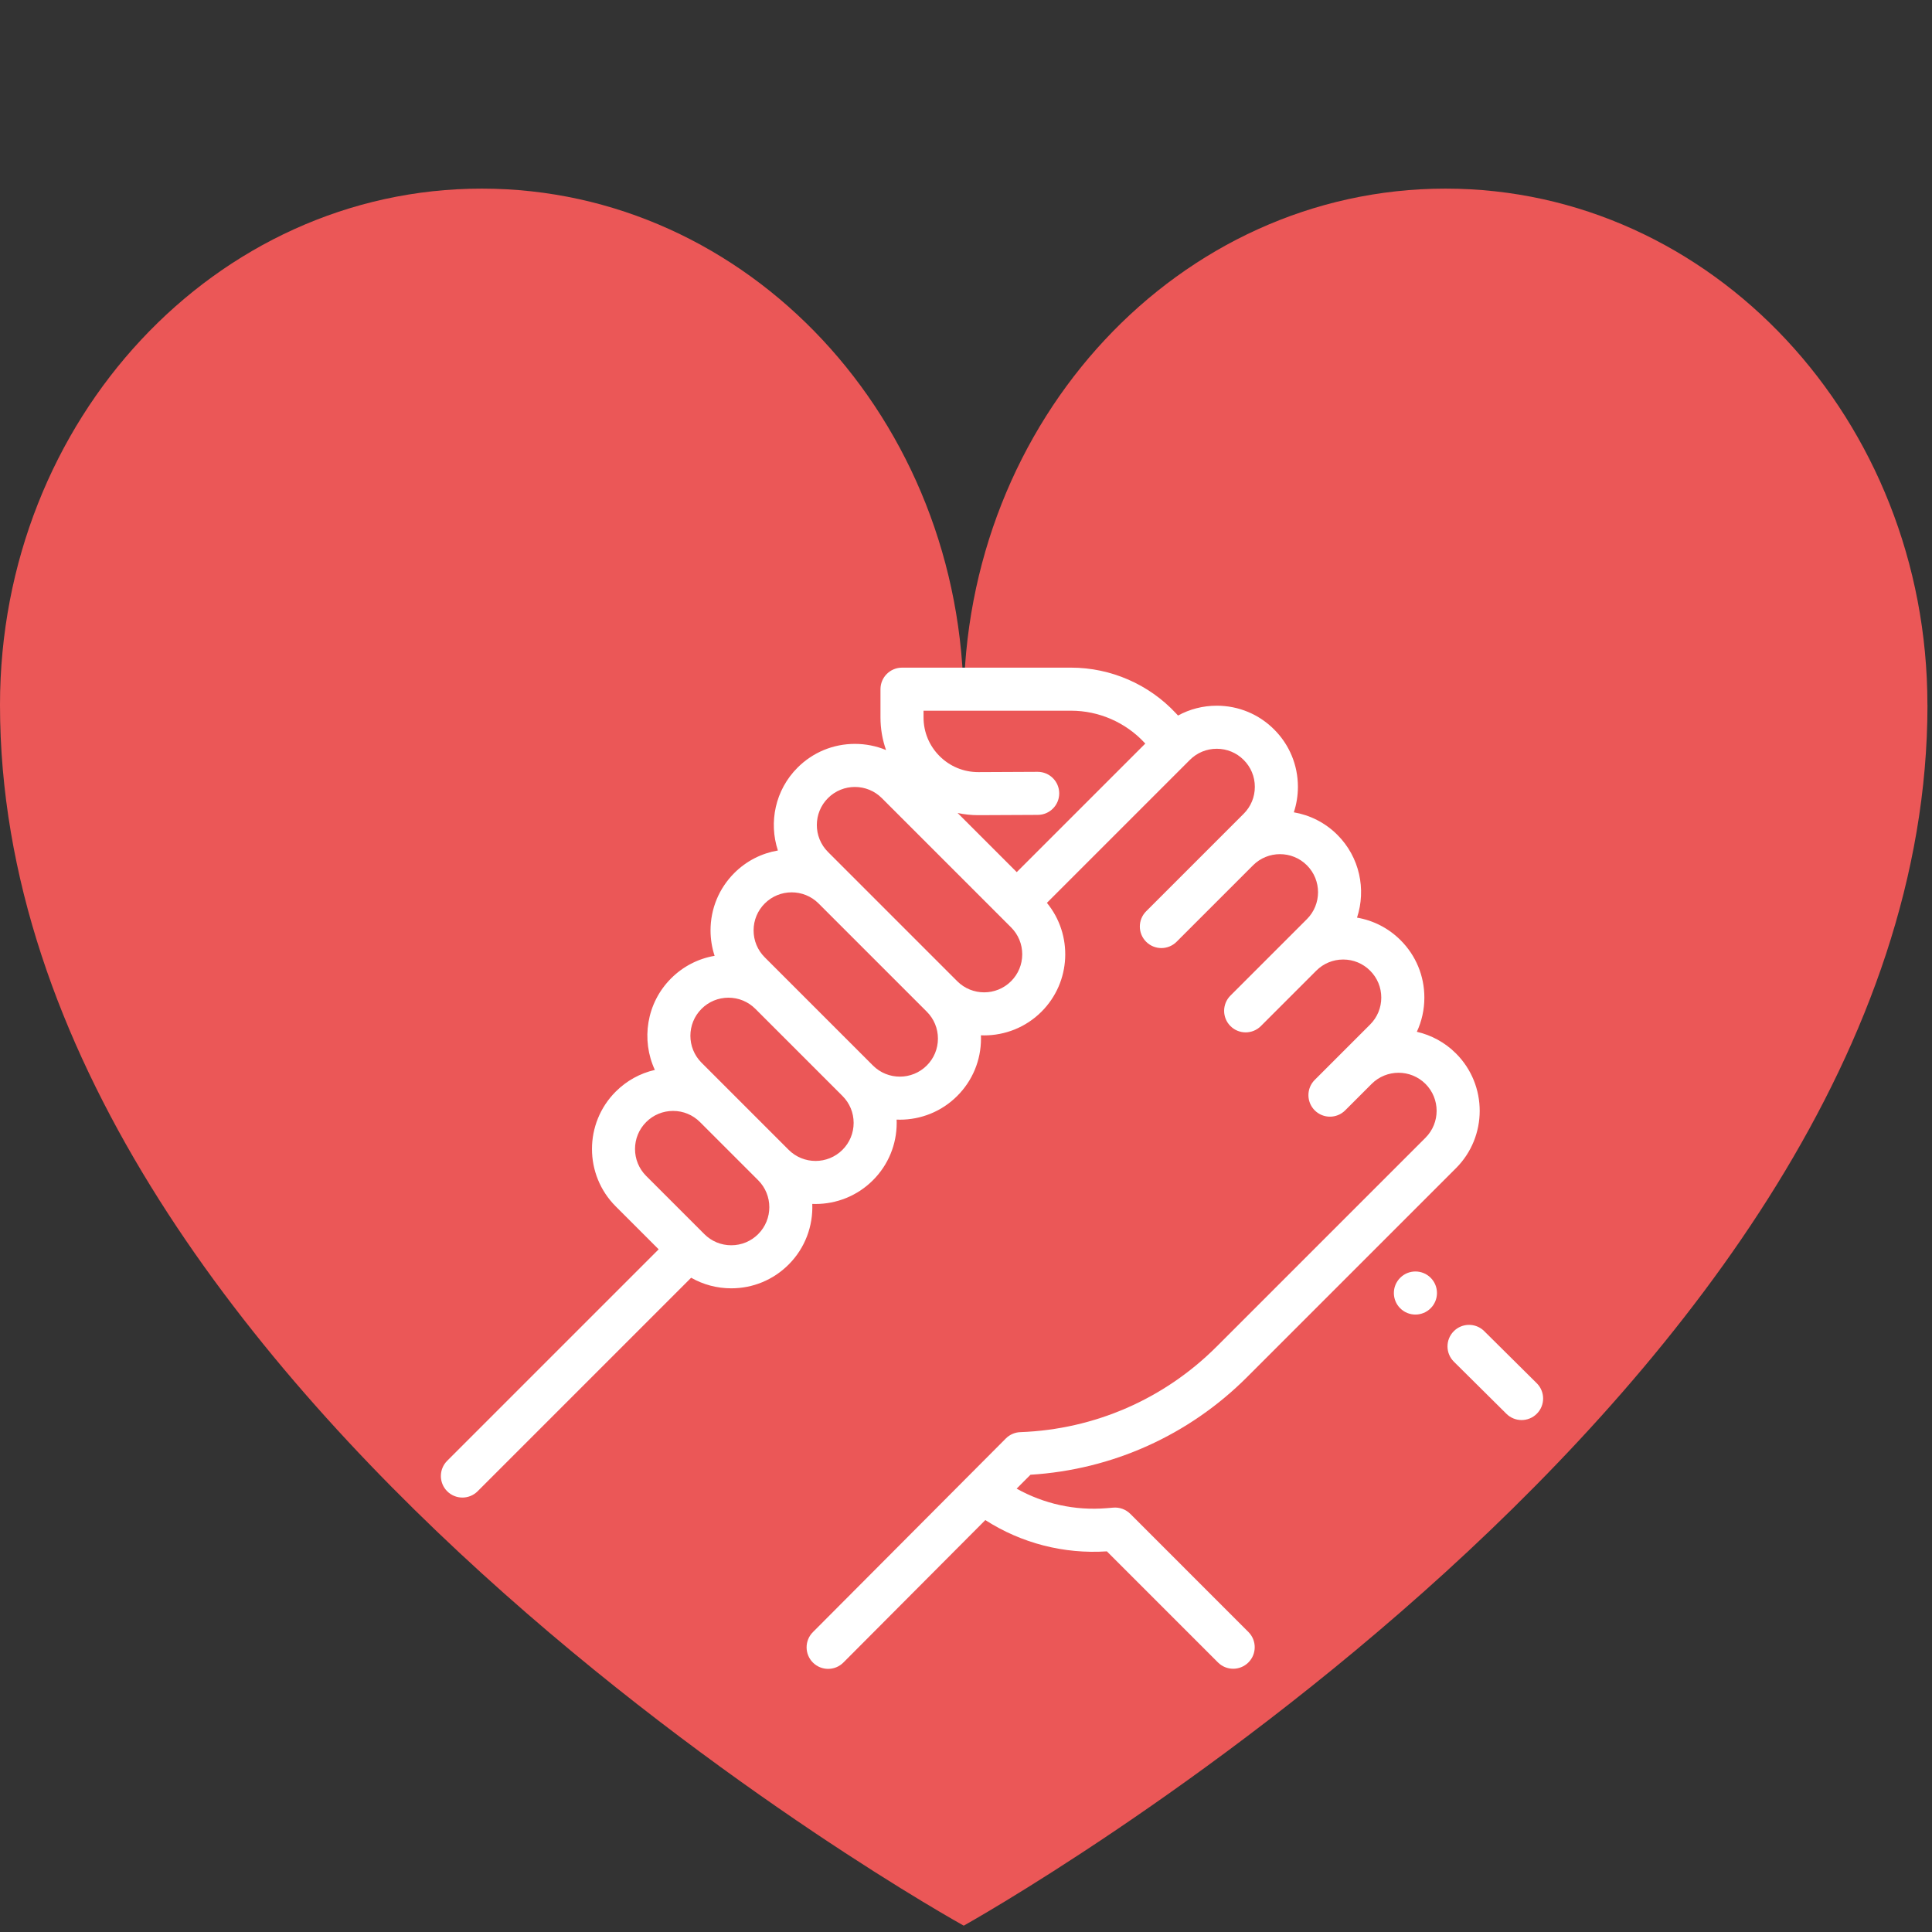 <?xml version="1.0" encoding="UTF-8" standalone="no"?>
<svg
   xmlns:dc="http://purl.org/dc/elements/1.1/"
   xmlns:cc="http://creativecommons.org/ns#"
   xmlns:rdf="http://www.w3.org/1999/02/22-rdf-syntax-ns#"
   xmlns:svg="http://www.w3.org/2000/svg"
   xmlns="http://www.w3.org/2000/svg"
   xmlns:sodipodi="http://sodipodi.sourceforge.net/DTD/sodipodi-0.dtd"
   xmlns:inkscape="http://www.inkscape.org/namespaces/inkscape"
   width="35"
   height="35"
   viewBox="0 0 35 35"
   version="1.1"
   id="svg991"
   sodipodi:docname="heart-red-companion.svg"
   style="fill:none"
   inkscape:version="0.92.4 (ce16d395f7, 2020-02-20, custom)">
  <rect x="0" y="0" width="35" height="35" fill="#333333" stroke="none"/>
  <defs
     id="defs995" />
  <sodipodi:namedview
     pagecolor="#ffffff"
     bordercolor="#666666"
     borderopacity="1"
     objecttolerance="10"
     gridtolerance="10"
     guidetolerance="10"
     inkscape:pageopacity="0"
     inkscape:pageshadow="2"
     inkscape:window-width="2560"
     inkscape:window-height="1358"
     id="namedview993"
     showgrid="false"
     inkscape:zoom="15.170655"
     inkscape:cx="15.164729"
     inkscape:cy="-7.1688659"
     inkscape:window-x="0"
     inkscape:window-y="0"
     inkscape:window-maximized="1"
     inkscape:current-layer="svg991" />
  <path
     d="m 34.917,12.77 c 0,-5.166 -3.908,-9.353 -8.73,-9.353 -4.82,0 -8.729,4.188 -8.729,9.353 0,-5.166 -3.909,-9.353 -8.73,-9.353 C 3.908,3.416 0,7.604 0,12.77 0,25.24 17.459,34.885 17.459,34.885 c 0,0 17.459,-9.71 17.459,-22.116 z"
     id="path989"
     inkscape:connector-curvature="0"
     style="fill:#eb5757;stroke-width:1.497" />
  <g
     id="g1730"
     transform="matrix(0.069,0,0,0.069,-207.29,237.841)">
    <g
       id="g1655">
	<g
   id="g1653">
		<path
   id="path1651"
   d="M 498.682,435.326 297.917,234.56 63.357,0 H 45.026 l -3.743,9.511 c -9.879,25.104 -14.1,50.78 -12.205,74.249 2.16,26.752 12.323,49.913 29.392,66.982 l 183.11,183.11 24.152,-24.152 169.285,189.293 c 16.84,16.84 45.825,17.84 63.665,0 17.554,-17.554 17.554,-46.114 0,-63.667 z"
   inkscape:connector-curvature="0" />

	</g>

</g>
    <g
       id="g1661">
	<g
   id="g1659">
		<path
   id="path1657"
   d="M 156.728,291.442 13.317,434.853 c -17.552,17.552 -17.552,46.113 0,63.665 16.674,16.674 45.519,18.146 63.665,0 L 220.394,355.106 Z"
   inkscape:connector-curvature="0" />

	</g>

</g>
    <g
       id="g1667">
	<g
   id="g1665">
		<path
   id="path1663"
   d="m 490.253,85.249 -81.351,81.35 -21.223,-21.222 81.351,-81.351 -21.222,-21.222 -81.35,81.35 -21.222,-21.222 81.351,-81.35 -21.221,-21.221 -106.11,106.11 c -12.981,12.981 -20.732,30.217 -21.828,48.535 -0.277,4.641 -1.329,9.206 -3.074,13.548 l 68.929,68.929 c 4.342,-1.747 8.908,-2.798 13.548,-3.075 18.318,-1.093 35.554,-8.846 48.535,-21.827 l 106.11,-106.109 z"
   inkscape:connector-curvature="0" />

	</g>

</g>
    <g
       id="g1669">
</g>
    <g
       id="g1671">
</g>
    <g
       id="g1673">
</g>
    <g
       id="g1675">
</g>
    <g
       id="g1677">
</g>
    <g
       id="g1679">
</g>
    <g
       id="g1681">
</g>
    <g
       id="g1683">
</g>
    <g
       id="g1685">
</g>
    <g
       id="g1687">
</g>
    <g
       id="g1689">
</g>
    <g
       id="g1691">
</g>
    <g
       id="g1693">
</g>
    <g
       id="g1695">
</g>
    <g
       id="g1697">
</g>
  </g>
  <g
     id="g1901"
     transform="matrix(0.033,0,0,0.033,24.469,39.568)"
     style="fill:#ffffff">
    <g
       id="g1826"
       style="fill:#ffffff">
	<g
   id="g1824"
   style="fill:#ffffff">
		<path
   id="path1822"
   d="M 498.682,435.326 297.917,234.56 63.357,0 H 45.026 l -3.743,9.511 c -9.879,25.104 -14.1,50.78 -12.205,74.249 2.16,26.752 12.323,49.913 29.392,66.982 l 183.11,183.11 24.152,-24.152 169.285,189.293 c 16.84,16.84 45.825,17.84 63.665,0 17.554,-17.554 17.554,-46.114 0,-63.667 z"
   inkscape:connector-curvature="0"
   style="fill:#ffffff" />

	</g>

</g>
    <g
       id="g1832"
       style="fill:#ffffff">
	<g
   id="g1830"
   style="fill:#ffffff">
		<path
   id="path1828"
   d="M 156.728,291.442 13.317,434.853 c -17.552,17.552 -17.552,46.113 0,63.665 16.674,16.674 45.519,18.146 63.665,0 L 220.394,355.106 Z"
   inkscape:connector-curvature="0"
   style="fill:#ffffff" />

	</g>

</g>
    <g
       id="g1838"
       style="fill:#ffffff">
	<g
   id="g1836"
   style="fill:#ffffff">
		<path
   id="path1834"
   d="m 490.253,85.249 -81.351,81.35 -21.223,-21.222 81.351,-81.351 -21.222,-21.222 -81.35,81.35 -21.222,-21.222 81.351,-81.35 -21.221,-21.221 -106.11,106.11 c -12.981,12.981 -20.732,30.217 -21.828,48.535 -0.277,4.641 -1.329,9.206 -3.074,13.548 l 68.929,68.929 c 4.342,-1.747 8.908,-2.798 13.548,-3.075 18.318,-1.093 35.554,-8.846 48.535,-21.827 l 106.11,-106.109 z"
   inkscape:connector-curvature="0"
   style="fill:#ffffff" />

	</g>

</g>
    <g
       id="g1840"
       style="fill:#ffffff">
</g>
    <g
       id="g1842"
       style="fill:#ffffff">
</g>
    <g
       id="g1844"
       style="fill:#ffffff">
</g>
    <g
       id="g1846"
       style="fill:#ffffff">
</g>
    <g
       id="g1848"
       style="fill:#ffffff">
</g>
    <g
       id="g1850"
       style="fill:#ffffff">
</g>
    <g
       id="g1852"
       style="fill:#ffffff">
</g>
    <g
       id="g1854"
       style="fill:#ffffff">
</g>
    <g
       id="g1856"
       style="fill:#ffffff">
</g>
    <g
       id="g1858"
       style="fill:#ffffff">
</g>
    <g
       id="g1860"
       style="fill:#ffffff">
</g>
    <g
       id="g1862"
       style="fill:#ffffff">
</g>
    <g
       id="g1864"
       style="fill:#ffffff">
</g>
    <g
       id="g1866"
       style="fill:#ffffff">
</g>
    <g
       id="g1868"
       style="fill:#ffffff">
</g>
  </g>
  <g
     id="g2076"
     transform="matrix(0.032,0,0,0.032,-5.96,43.786)"
     style="fill:#f9f9f9">
    <g
       id="g2010"
       style="fill:#f9f9f9">
	<g
   id="g2008"
   style="fill:#f9f9f9">
		<path
   id="path2006"
   d="M 503.402,228.885 273.684,19.567 C 263.601,10.378 248.396,10.379 238.317,19.566 L 8.598,228.886 c -8.077,7.36 -10.745,18.7 -6.799,28.889 3.947,10.189 13.557,16.772 24.484,16.772 h 36.69 v 209.721 c 0,8.315 6.742,15.057 15.057,15.057 h 125.914 c 8.315,0 15.057,-6.741 15.057,-15.057 V 356.932 h 74.002 v 127.337 c 0,8.315 6.742,15.057 15.057,15.057 h 125.908 c 8.315,0 15.057,-6.741 15.057,-15.057 V 274.547 h 36.697 c 10.926,0 20.537,-6.584 24.484,-16.772 3.941,-10.19 1.273,-21.529 -6.804,-28.89 z"
   inkscape:connector-curvature="0"
   style="fill:#f9f9f9" />

	</g>

</g>
    <g
       id="g2016"
       style="fill:#f9f9f9">
	<g
   id="g2014"
   style="fill:#f9f9f9">
		<path
   id="path2012"
   d="M 445.092,42.73 H 343.973 l 116.176,105.636 v -90.58 c 0,-8.315 -6.741,-15.056 -15.057,-15.056 z"
   inkscape:connector-curvature="0"
   style="fill:#f9f9f9" />

	</g>

</g>
    <g
       id="g2018"
       style="fill:#f9f9f9">
</g>
    <g
       id="g2020"
       style="fill:#f9f9f9">
</g>
    <g
       id="g2022"
       style="fill:#f9f9f9">
</g>
    <g
       id="g2024"
       style="fill:#f9f9f9">
</g>
    <g
       id="g2026"
       style="fill:#f9f9f9">
</g>
    <g
       id="g2028"
       style="fill:#f9f9f9">
</g>
    <g
       id="g2030"
       style="fill:#f9f9f9">
</g>
    <g
       id="g2032"
       style="fill:#f9f9f9">
</g>
    <g
       id="g2034"
       style="fill:#f9f9f9">
</g>
    <g
       id="g2036"
       style="fill:#f9f9f9">
</g>
    <g
       id="g2038"
       style="fill:#f9f9f9">
</g>
    <g
       id="g2040"
       style="fill:#f9f9f9">
</g>
    <g
       id="g2042"
       style="fill:#f9f9f9">
</g>
    <g
       id="g2044"
       style="fill:#f9f9f9">
</g>
    <g
       id="g2046"
       style="fill:#f9f9f9">
</g>
  </g>
  <g
     id="Page-1"
     transform="matrix(0.283,0,0,0.283,-2.709,51.713)"
     style="fill:#ffffff;fill-rule:evenodd;stroke:none;stroke-width:1">
    <g
       transform="translate(0,-1)"
       id="050---Human-Brain"
       style="fill:#ffffff;fill-rule:nonzero">
      <path
         id="Shape"
         d="M 55,24.067 C 55.059,21.201 54.706,18.342 53.953,15.576 52.942,12.138 50.845,9.121 47.975,6.976 42.33,2.553 37.054,0.72 30.886,1.033 27.632,1.258 24.399,1.721 21.213,2.416 16.702,3.323 13.425,4.909 11.194,7.265 9.426,9.148 8.061,11.371 7.182,13.8 6.81,14.87 6.506,15.963 6.274,17.072 l -0.08,0.346 c -0.211,0.779 -0.495,1.536 -0.849,2.261 -0.206,0.462 -0.413,0.924 -0.592,1.4 -0.232,0.528 -0.324,1.107 -0.269,1.681 0.203,0.893 0.721,1.684 1.459,2.227 0.491,0.45 0.813,0.765 0.816,1.053 -0.039,0.149 -0.098,0.292 -0.175,0.426 -1.198,2.525 -2.665,4.913 -4.378,7.121 -0.718,0.877 -1.47,1.9 -1.317,2.939 0.219,0.788 0.739,1.459 1.449,1.866 0.331,0.228 0.68,0.429 1.043,0.6 0.431,0.22 1.154,0.588 1.2,0.853 0.065,0.337 0.027,0.685 -0.109,1 -0.149,0.312 -0.3,0.582 -0.435,0.817 -0.367,0.649 -0.982,1.737 -0.057,2.515 0.216,0.19 0.586,0.481 0.924,0.74 -0.25,0.439 -0.362,0.943 -0.322,1.447 0.054,0.391 0.267,0.743 0.589,0.973 0.224,0.159 0.463,0.3 0.7,0.432 0.588,0.335 0.817,0.492 0.9,0.8 0.054,0.407 0.017,0.822 -0.108,1.213 -0.058,0.263 -0.114,0.525 -0.149,0.787 -0.101,0.91 0.013,1.83 0.335,2.687 0.517,1.901 2.432,3.063 4.357,2.644 2.855,-0.689 5.671,-1.531 8.436,-2.523 2.248,1.328 3.669,5.345 4.039,6.852 0.11,0.447 0.51,0.762 0.971,0.762 l 25.1,-0.069 c 0.317,-9.85e-4 0.614,-0.152 0.802,-0.407 0.188,-0.255 0.244,-0.584 0.151,-0.886 -0.248,-0.682 -0.591,-1.326 -1.019,-1.913 -0.236,-0.339 -0.45,-0.694 -0.64,-1.061 -0.451,-0.922 -0.829,-1.879 -1.13,-2.86 -0.571,-1.932 -0.965,-3.911 -1.178,-5.914 -0.354,-2.99 0.097,-6.021 1.308,-8.778 0.74,-1.527 1.651,-2.965 2.715,-4.286 0.6,-0.813 1.227,-1.653 1.789,-2.54 1.578,-2.449 2.428,-5.296 2.45,-8.21 z m -5.844,9.567 c -1.155,1.442 -2.142,3.012 -2.942,4.678 -1.353,3.084 -1.857,6.474 -1.46,9.818 0.224,2.122 0.641,4.218 1.246,6.264 0.331,1.078 0.746,2.128 1.24,3.142 0.227,0.447 0.485,0.879 0.771,1.291 L 48.083,58.936 25.408,59 c -0.666,-2.373 -1.873,-4.559 -3.525,-6.388 0.255,-0.089 0.5,-0.172 0.721,-0.252 0.758,-0.265 1.331,-0.466 1.617,-0.556 4.287,-1.346 6.431,-3.294 6.373,-5.791 -0.032,-0.544 -0.479,-0.97 -1.024,-0.977 -0.265,0.006 -0.517,0.118 -0.7,0.31 -0.183,0.192 -0.282,0.449 -0.276,0.714 0.024,1.03 -0.819,2.532 -4.974,3.836 -0.3,0.094 -0.891,0.3 -1.678,0.577 -0.713,0.25 -1.588,0.556 -2.545,0.883 C 16.58,52.375 13.71,53.241 10.8,53.95 9.863,54.131 8.951,53.538 8.736,52.608 8.52,52.047 8.438,51.443 8.495,50.844 8.522,50.637 8.569,50.43 8.615,50.222 8.82,49.528 8.852,48.794 8.709,48.085 8.422,47.167 7.749,46.42 6.865,46.039 L 6.651,45.916 C 6.758,45.698 6.886,45.49 7.034,45.297 7.2,45.085 7.274,44.814 7.238,44.546 7.201,44.279 7.059,44.038 6.842,43.877 6.602,43.699 6.03,43.271 5.62,42.942 5.671,42.849 5.728,42.742 5.781,42.653 5.935,42.382 6.11,42.069 6.281,41.712 6.601,41.013 6.695,40.231 6.55,39.476 6.317,38.249 5.15,37.651 4.289,37.215 3.999,37.077 3.72,36.916 3.457,36.732 3.25,36.588 3.053,36.429 2.869,36.256 c 0,-0.15 0.16,-0.516 0.929,-1.455 1.787,-2.304 3.319,-4.794 4.569,-7.428 0.241,-0.412 0.375,-0.878 0.392,-1.355 -0.102,-1.007 -0.637,-1.919 -1.465,-2.5 -0.4,-0.37 -0.786,-0.72 -0.829,-1.028 0.004,-0.242 0.058,-0.48 0.16,-0.7 0.164,-0.434 0.355,-0.86 0.546,-1.286 0.408,-0.841 0.733,-1.72 0.971,-2.624 l 0.081,-0.349 c 0.214,-1.027 0.493,-2.038 0.836,-3.029 0.784,-2.178 2.004,-4.173 3.587,-5.862 1.937,-2.04 4.869,-3.44 8.961,-4.263 3.09,-0.676 6.225,-1.126 9.381,-1.346 5.658,-0.3 10.515,1.414 15.751,5.522 2.544,1.876 4.402,4.535 5.287,7.57 0.702,2.578 1.03,5.244 0.974,7.915 -0.018,2.547 -0.759,5.037 -2.139,7.179 -0.524,0.822 -1.126,1.633 -1.708,2.417 z"
         inkscape:connector-curvature="0"
         style="fill:#ffffff" />
      <path
         id="path2168"
         d="m 21,18 h 1 c 0.552,0 1,-0.448 1,-1 0,-0.552 -0.448,-1 -1,-1 h -1 c -1.657,0 -3,1.343 -3,3 v 1 c 0,1.657 1.343,3 3,3 h 1 c 0.552,0 1,-0.448 1,-1 0,-0.552 -0.448,-1 -1,-1 h -1 c -0.552,0 -1,-0.448 -1,-1 v -1 c 0,-0.552 0.448,-1 1,-1 z"
         inkscape:connector-curvature="0"
         style="fill:#ffffff" />
      <path
         id="path2170"
         d="m 28,15 c -0.552,0 -1,0.448 -1,1 v 2 c 0,0.552 -0.448,1 -1,1 h -1 c -0.552,0 -1,0.448 -1,1 0,0.552 0.448,1 1,1 h 1 c 1.657,0 3,-1.343 3,-3 v -2 c 0,-0.552 -0.448,-1 -1,-1 z"
         inkscape:connector-curvature="0"
         style="fill:#ffffff" />
      <path
         id="path2172"
         d="m 32,15 v -1 c 0,-1.657 -1.343,-3 -3,-3 h -2 c -1.657,0 -3,1.343 -3,3 v 1 c 0,0.552 0.448,1 1,1 0.552,0 1,-0.448 1,-1 v -1 c 0,-0.552 0.448,-1 1,-1 h 2 c 0.552,0 1,0.448 1,1 v 1 c 0,0.552 0.448,1 1,1 0.552,0 1,-0.448 1,-1 z"
         inkscape:connector-curvature="0"
         style="fill:#ffffff" />
      <path
         id="path2174"
         d="m 35,22 h -1 c -0.552,0 -1,-0.448 -1,-1 v -1 c 0,-0.552 -0.448,-1 -1,-1 -0.552,0 -1,0.448 -1,1 v 1 c 0,1.657 1.343,3 3,3 h 1 c 0.552,0 1,-0.448 1,-1 0,-0.552 -0.448,-1 -1,-1 z"
         inkscape:connector-curvature="0"
         style="fill:#ffffff" />
      <path
         id="path2176"
         d="m 40,19 c 0,-0.552 -0.448,-1 -1,-1 h -1 c -0.552,0 -1,-0.448 -1,-1 0,-0.552 0.448,-1 1,-1 h 1 c 0.552,0 1,-0.448 1,-1 0,-0.552 -0.448,-1 -1,-1 h -1 c -1.657,0 -3,1.343 -3,3 0,1.657 1.343,3 3,3 h 1 c 0.552,0 1,-0.448 1,-1 z"
         inkscape:connector-curvature="0"
         style="fill:#ffffff" />
      <path
         id="path2178"
         d="m 43,19 c -0.552,0 -1,0.448 -1,1 v 2 c 0,0.552 -0.448,1 -1,1 h -1 c -0.552,0 -1,0.448 -1,1 0,0.552 0.448,1 1,1 h 1 c 1.657,0 3,-1.343 3,-3 v -2 c 0,-0.552 -0.448,-1 -1,-1 z"
         inkscape:connector-curvature="0"
         style="fill:#ffffff" />
      <path
         id="path2180"
         d="m 50.96,22 c 0,-0.016 -0.008,-0.029 -0.009,-0.045 C 50.861,20.168 50.577,18.396 50.103,16.671 49.33,14.047 47.716,11.749 45.51,10.131 40.987,6.583 36.886,5 32.209,5 31.841,5 31.469,5.01 31.088,5.028 30.747,5.046 30.406,5.085 30.065,5.113 30.042,5.113 30.023,5.1 30,5.1 29.948,5.106 29.896,5.116 29.845,5.131 27.209,5.385 24.59,5.788 22,6.338 20.864,6.562 19.746,6.87 18.656,7.259 18.633,7.268 18.61,7.273 18.588,7.283 16.902,7.838 15.366,8.773 14.1,10.016 c -1.226,1.317 -2.203,2.845 -2.882,4.511 -0.031,0.056 -0.056,0.116 -0.075,0.177 -0.067,0.164 -0.144,0.319 -0.206,0.486 -0.307,0.833 -0.79,2.907 -0.851,3.168 -0.225,1.119 -0.783,4.954 1.486,7.36 1.44,1.526 3.642,2.09 6.534,1.68 l 1.346,-0.192 c 6.416,-0.923 9.636,-1.386 12.407,1.324 0.533,0.521 1.079,1.053 1.647,1.57 -0.629,1.978 -1.445,6.2 1.9,8.7 C 39,41.5 39,42.231 39,44 c -0.002,0.348 0.177,0.671 0.472,0.855 C 39.767,45.038 40.136,45.055 40.447,44.9 40.709,44.764 43,43.488 43,39 c 0,-2.455 1.83,-4.577 3.637,-6.333 l 0.03,-0.027 c 0.98,-0.673 1.827,-1.52 2.5,-2.5 0.725,-1.144 1.244,-2.406 1.533,-3.729 0.059,-0.129 0.09,-0.269 0.09,-0.411 0.126,-0.656 0.196,-1.321 0.21,-1.989 0.01,-0.671 -0.005,-1.336 -0.041,-1.993 8e-4,-0.006 0.001,-0.012 10e-4,-0.018 z M 41,39 c 0.017,0.832 -0.102,1.661 -0.352,2.454 -0.467,-1.169 -1.549,-2.38 -4.048,-4.255 -1.987,-1.488 -1.847,-3.962 -1.418,-5.7 1.874,1.504 4.198,2.335 6.6,2.361 0.39,-0.003 0.779,-0.026 1.166,-0.068 C 41.746,35.268 41.062,37.098 41,39 Z m 6.48,-9.926 c -0.7,1.049 -1.69,1.872 -2.849,2.368 C 42.796,32.033 40.817,32.003 39,31.358 V 30 c 0,-0.552 0.448,-1 1,-1 h 3 c 0.552,0 1,-0.448 1,-1 0,-0.552 -0.448,-1 -1,-1 h -3 c -1.657,0 -3,1.343 -3,3 v 0.311 C 35.657,29.357 34.403,28.282 33.255,27.101 32.094,25.924 30.616,25.111 29,24.76 V 24 c 0,-0.552 -0.448,-1 -1,-1 -0.552,0 -1,0.448 -1,1 v 0.516 c -2.628,0.005 -5.249,0.243 -7.835,0.711 l -1.342,0.191 C 17.22,25.507 16.609,25.538 16,25.512 V 25 c 0,-0.552 -0.448,-1 -1,-1 -0.552,0 -1,0.448 -1,1 v 0.048 C 13.635,24.875 13.304,24.638 13.023,24.348 12.45,23.685 12.083,22.869 11.968,22 H 13 c 1.657,0 3,-1.343 3,-3 0,-0.552 -0.448,-1 -1,-1 -0.552,0 -1,0.448 -1,1 0,0.552 -0.448,1 -1,1 h -1.121 c 0.027,-0.409 0.08,-0.816 0.159,-1.219 0.131,-0.568 0.5,-2.1 0.733,-2.781 H 16 c 0.552,0 1,-0.448 1,-1 0,-0.552 -0.448,-1 -1,-1 h -2.318 c 0.507,-0.947 1.135,-1.824 1.867,-2.609 C 16.257,10.682 17.087,10.107 18,9.693 V 11 c 0,1.657 1.343,3 3,3 0.552,0 1,-0.448 1,-1 0,-0.552 -0.448,-1 -1,-1 -0.552,0 -1,-0.448 -1,-1 V 8.91 C 20.789,8.664 21.59,8.46 22.4,8.3 23.252,8.128 24.124,7.963 25,7.806 V 8 c 0,0.552 0.448,1 1,1 0.552,0 1,-0.448 1,-1 V 7.473 c 0.666,-0.1 1.333,-0.192 2,-0.265 V 8 c 0,0.552 0.448,1 1,1 0.552,0 1,-0.448 1,-1 V 7.042 c 0.063,0 0.127,-0.012 0.189,-0.016 C 31.807,7 32.408,7 33,7.025 V 11 c 0,0.552 0.448,1 1,1 h 2 c 0.552,0 1,-0.448 1,-1 0,-0.552 -0.448,-1 -1,-1 H 35 V 7.243 c 1.75,0.297 3.442,0.868 5.013,1.692 C 40.013,8.958 40,8.977 40,9 v 3 c 0,0.552 0.448,1 1,1 0.552,0 1,-0.448 1,-1 v -1.91 c 0.656,0.425 1.32,0.889 2,1.412 V 14 c 0,0.552 -0.448,1 -1,1 -0.552,0 -1,0.448 -1,1 0,0.552 0.448,1 1,1 1.657,0 3,-1.343 3,-3 v -0.685 c 1.016,1.115 1.762,2.45 2.179,3.9 0.339,1.239 0.568,2.506 0.684,3.785 H 47 c -0.552,0 -1,0.448 -1,1 0,0.552 0.448,1 1,1 h 1.979 c 0.007,0.327 0.023,0.652 0.018,0.982 C 48.992,24.33 48.954,24.665 48.916,25 H 47 c -0.552,0 -1,0.448 -1,1 0,0.552 0.448,1 1,1 h 1.464 c -0.245,0.728 -0.576,1.424 -0.984,2.074 z"
         inkscape:connector-curvature="0"
         style="fill:#ffffff" />
    </g>
  </g>
  <g
     id="g2412"
     transform="matrix(0.036,0,0,0.036,10.47,62.362)"
     style="fill:#ffffff">
    <path
       id="path2408"
       d="M 498.862,45.865 C 486.467,29.432 467.553,20.008 446.969,20.008 h -8.714 v -5 c 0,-8.284 -6.716,-15 -15,-15 -8.284,0 -15,6.716 -15,15 v 40 c 0,8.284 6.716,15 15,15 8.284,0 15,-6.716 15,-15 v -5 h 8.714 c 11.083,0 21.268,5.075 27.942,13.923 6.674,8.848 8.756,20.035 5.711,30.692 L 440.81,233.965 c -11.11,38.885 -47.114,66.042 -87.555,66.042 -40.441,0 -76.445,-27.158 -87.555,-66.042 L 225.889,94.622 c -3.045,-10.657 -0.963,-21.844 5.711,-30.692 6.674,-8.849 16.859,-13.923 27.942,-13.923 h 8.713 v 5 c 0,8.284 6.716,15 15,15 8.284,0 15,-6.716 15,-15 v -40 c 0,-8.284 -6.716,-15 -15,-15 -8.284,0 -15,6.716 -15,15 v 5 h -8.713 c -20.583,0 -39.498,9.425 -51.893,25.857 -12.396,16.433 -16.261,37.208 -10.606,56.999 l 39.812,139.342 c 7.286,25.5 22.328,47.419 43.5,63.39 4.538,3.423 9.271,6.478 14.153,9.2 l 43.748,103.258 v 10.826 c 0,29.295 -23.833,53.128 -53.128,53.128 C 255.833,482.007 232,458.174 232,428.879 V 326.007 c 0,-47.42 -38.58,-86 -86,-86 -47.42,0 -86,38.58 -86,86 v 35.509 c -34.192,6.968 -60,37.271 -60,73.491 0,41.355 33.645,75 75,75 41.355,0 75,-33.645 75,-75 0,-36.219 -25.808,-66.522 -60,-73.491 v -35.509 c 0,-30.878 25.122,-56 56,-56 30.878,0 56,25.122 56,56 v 102.872 c 0,45.837 37.291,83.128 83.128,83.128 45.837,0 83.128,-37.291 83.128,-83.128 v -10.826 l 43.749,-103.258 c 4.882,-2.722 9.615,-5.777 14.152,-9.2 21.172,-15.97 36.214,-37.89 43.5,-63.39 l 39.812,-139.342 c 5.655,-19.79 1.788,-40.566 -10.607,-56.998 z M 120,435.007 c 0,24.813 -20.187,45 -45,45 -24.813,0 -45,-20.187 -45,-45 0,-24.813 20.187,-45 45,-45 24.813,0 45,20.187 45,45 z m 233.256,-58.451 -20.452,-48.273 c 6.697,1.135 13.529,1.724 20.453,1.724 6.924,0 13.755,-0.589 20.452,-1.724 z"
       inkscape:connector-curvature="0"
       style="fill:#ffffff" />
    <circle
       id="circle2410"
       r="15"
       cy="435.007"
       cx="75"
       style="fill:#ffffff" />
  </g>
  <g
     id="g2612"
     transform="matrix(0.039,0,0,0.039,7.987,11.18)"
     style="fill:#ffffff">
    <g
       id="g2537"
       style="fill:#ffffff">
	<g
   id="g2535"
   style="fill:#ffffff">
		<path
   id="path2533"
   d="m 509.042,355.862 -24.409,-24.21 c -3.923,-3.891 -10.255,-3.864 -14.145,0.058 -3.891,3.922 -3.864,10.255 0.058,14.145 l 24.408,24.21 c 1.95,1.935 4.497,2.901 7.043,2.901 2.573,0 5.146,-0.987 7.101,-2.959 3.892,-3.922 3.866,-10.255 -0.056,-14.145 z"
   inkscape:connector-curvature="0"
   style="fill:#ffffff" />

	</g>

</g>
    <g
       id="g2543"
       style="fill:#ffffff">
	<g
   id="g2541"
   style="fill:#ffffff">
		<path
   id="path2539"
   d="m 459.762,306.881 c -3.906,-3.906 -10.237,-3.906 -14.145,0 l -0.017,0.017 c -3.906,3.906 -3.897,10.231 0.009,14.137 1.95,1.951 4.509,2.926 7.067,2.926 2.564,0 5.13,-0.979 7.085,-2.934 3.906,-3.906 3.906,-10.239 10e-4,-14.146 z"
   inkscape:connector-curvature="0"
   style="fill:#ffffff" />

	</g>

</g>
    <g
       id="g2549"
       style="fill:#ffffff">
	<g
   id="g2547"
   style="fill:#ffffff">
		<path
   id="path2545"
   d="m 374.493,353 97.028,-97.027 c 14.695,-14.696 14.695,-38.608 -0.001,-53.304 -5.182,-5.182 -11.511,-8.528 -18.177,-10.055 2.286,-4.914 3.496,-10.307 3.496,-15.888 0,-10.068 -3.921,-19.533 -11.039,-26.651 -5.583,-5.584 -12.612,-9.19 -20.241,-10.489 4.295,-13.086 1.259,-28.073 -9.128,-38.459 -5.711,-5.71 -12.814,-9.19 -20.227,-10.462 1.242,-3.769 1.897,-7.749 1.897,-11.833 0,-10.068 -3.921,-19.533 -11.039,-26.651 -7.119,-7.118 -16.584,-11.039 -26.651,-11.039 -6.393,0 -12.54,1.586 -18.001,4.564 l -0.965,-1.037 C 328.903,31.191 311.15,23.462 292.741,23.462 h -78.54 c -5.523,0 -10.002,4.479 -10.002,10.002 V 46.58 c 0,5.249 0.888,10.359 2.586,15.164 -4.524,-1.879 -9.419,-2.866 -14.465,-2.866 -10.068,0 -19.533,3.921 -26.652,11.039 -10.392,10.392 -13.425,25.39 -9.12,38.48 -7.419,1.269 -14.532,4.751 -20.248,10.466 -7.118,7.119 -11.039,16.584 -11.039,26.651 0,4.076 0.653,8.05 1.89,11.811 -7.62,1.303 -14.642,4.907 -20.22,10.486 -11.477,11.477 -13.99,28.577 -7.539,42.516 -6.831,1.561 -13.105,5.001 -18.183,10.078 -14.695,14.695 -14.695,38.607 0,53.303 l 19.954,19.953 -98.234,98.232 c -3.906,3.906 -3.906,10.239 0,14.146 1.953,1.952 4.513,2.93 7.072,2.93 2.559,0 5.119,-0.977 7.072,-2.93 l 99.182,-99.182 c 5.615,3.204 11.987,4.918 18.628,4.918 10.067,0 19.532,-3.921 26.651,-11.04 7.734,-7.733 11.392,-18.02 10.985,-28.172 0.507,0.021 1.014,0.036 1.521,0.036 9.65,-10e-4 19.305,-3.675 26.651,-11.021 7.118,-7.119 11.039,-16.584 11.039,-26.651 0,-0.509 -0.017,-1.015 -0.037,-1.521 0.501,0.02 1.002,0.036 1.504,0.036 9.651,0 19.304,-3.674 26.651,-11.021 7.118,-7.119 11.039,-16.584 11.039,-26.651 0,-0.509 -0.017,-1.015 -0.037,-1.521 0.501,0.02 1.002,0.036 1.504,0.036 9.652,0 19.304,-3.674 26.651,-11.021 13.808,-13.808 14.639,-35.751 2.5,-50.542 l 66.394,-66.394 c 3.341,-3.342 7.781,-5.181 12.506,-5.181 4.725,0 9.166,1.839 12.507,5.181 3.341,3.341 5.18,7.781 5.18,12.506 0,4.724 -1.839,9.166 -5.181,12.506 l -9.789,9.789 -35.518,35.518 c -3.906,3.906 -3.906,10.239 0,14.146 1.953,1.952 4.513,2.93 7.072,2.93 2.559,0 5.119,-0.977 7.072,-2.93 l 35.518,-35.518 c 6.895,-6.896 18.116,-6.897 25.013,-0.001 6.896,6.897 6.896,18.117 0,25.014 l -9.79,9.79 -25.728,25.728 c -3.906,3.906 -3.906,10.239 0,14.146 1.953,1.952 4.513,2.93 7.072,2.93 2.559,0 5.119,-0.977 7.072,-2.93 l 25.728,-25.728 c 3.341,-3.342 7.782,-5.181 12.506,-5.181 4.725,0 9.166,1.839 12.507,5.181 3.341,3.341 5.18,7.781 5.18,12.506 0,4.724 -1.839,9.166 -5.181,12.506 l -13.437,13.437 -12.291,12.291 c -3.906,3.906 -3.906,10.239 0,14.146 1.953,1.952 4.513,2.93 7.072,2.93 2.559,0 5.119,-0.977 7.072,-2.93 l 12.3,-12.3 c 6.897,-6.885 18.111,-6.884 25.004,0.009 6.897,6.896 6.897,18.117 0,25.014 l -97.028,97.027 c -24.364,24.365 -56.745,38.47 -91.178,39.72 -2.531,0.092 -4.935,1.141 -6.723,2.937 l -89.632,89.964 c -3.899,3.913 -3.888,10.246 0.026,14.145 1.951,1.944 4.505,2.917 7.059,2.917 2.565,0 5.132,-0.981 7.085,-2.943 l 65.927,-66.17 c 16.746,10.743 36.44,15.851 56.465,14.527 l 51.598,51.599 c 1.953,1.952 4.513,2.93 7.072,2.93 2.56,0 5.119,-0.977 7.072,-2.93 3.906,-3.906 3.906,-10.239 0,-14.146 l -54.86,-54.866 c -2.077,-2.076 -4.963,-3.137 -7.89,-2.897 l -3.171,0.26 c -14.637,1.2 -29.105,-2.006 -41.737,-9.085 l 6.428,-6.451 C 311.894,396.026 347.486,380.008 374.493,353 Z M 147.39,286.591 c -3.341,3.342 -7.783,5.181 -12.506,5.181 -4.725,0 -9.166,-1.839 -12.506,-5.181 L 95.352,259.566 c -6.896,-6.896 -6.896,-18.117 0,-25.014 3.341,-3.342 7.783,-5.181 12.507,-5.181 4.724,0 9.166,1.839 12.506,5.181 l 27.026,27.025 c 6.895,6.896 6.895,18.117 -0.001,25.014 z m 39.159,-39.159 c -6.897,6.896 -18.12,6.896 -25.014,0 l -27.026,-27.026 -13.438,-13.438 c -6.896,-6.896 -6.896,-18.117 0,-25.013 3.341,-3.342 7.783,-5.181 12.506,-5.181 4.725,0 9.166,1.839 12.506,5.181 l 40.463,40.463 c 0,0 0,0 0.001,0 3.342,3.342 5.181,7.783 5.181,12.507 0,4.724 -1.839,9.166 -5.179,12.507 z m 39.157,-39.158 c -6.897,6.895 -18.119,6.896 -25.014,0 l -50.253,-50.253 c -3.341,-3.341 -5.18,-7.781 -5.18,-12.506 0,-4.724 1.839,-9.166 5.181,-12.506 3.448,-3.448 7.978,-5.172 12.506,-5.172 4.526,0 9.051,1.722 12.498,5.164 l 22.904,22.904 27.356,27.356 h 0.001 c 3.34,3.341 5.179,7.781 5.179,12.506 0.002,4.725 -1.837,9.167 -5.178,12.507 z m 39.158,-39.158 c -6.896,6.896 -18.117,6.896 -25.013,0 l -50.253,-50.253 c -0.005,-0.005 -0.011,-0.01 -0.017,-0.016 l -9.773,-9.773 c -6.896,-6.897 -6.896,-18.117 0,-25.014 3.448,-3.449 7.978,-5.173 12.507,-5.173 4.529,0 9.059,1.724 12.506,5.173 l 60.041,60.041 c 3.342,3.341 5.181,7.782 5.181,12.506 10e-4,4.726 -1.837,9.169 -5.179,12.509 z m 2.63,-50.672 -27.472,-27.472 c 3.115,0.665 6.318,1.018 9.578,1.017 0.073,0 0.147,0 0.221,0 l 27.448,-0.129 c 5.523,-0.026 9.981,-4.525 9.955,-10.049 -0.026,-5.508 -4.499,-9.955 -10.001,-9.955 -0.016,0 -0.032,0 -0.048,0 l -27.448,0.129 c -0.042,0 -0.082,0 -0.124,0 -6.763,0 -13.124,-2.625 -17.92,-7.398 C 226.857,59.783 224.2,53.389 224.2,46.579 v -3.114 h 68.538 c 12.875,0 25.29,5.405 34.062,14.831 l 0.407,0.437 z"
   inkscape:connector-curvature="0"
   style="fill:#ffffff" />

	</g>

</g>
    <g
       id="g2551"
       style="fill:#ffffff">
</g>
    <g
       id="g2553"
       style="fill:#ffffff">
</g>
    <g
       id="g2555"
       style="fill:#ffffff">
</g>
    <g
       id="g2557"
       style="fill:#ffffff">
</g>
    <g
       id="g2559"
       style="fill:#ffffff">
</g>
    <g
       id="g2561"
       style="fill:#ffffff">
</g>
    <g
       id="g2563"
       style="fill:#ffffff">
</g>
    <g
       id="g2565"
       style="fill:#ffffff">
</g>
    <g
       id="g2567"
       style="fill:#ffffff">
</g>
    <g
       id="g2569"
       style="fill:#ffffff">
</g>
    <g
       id="g2571"
       style="fill:#ffffff">
</g>
    <g
       id="g2573"
       style="fill:#ffffff">
</g>
    <g
       id="g2575"
       style="fill:#ffffff">
</g>
    <g
       id="g2577"
       style="fill:#ffffff">
</g>
    <g
       id="g2579"
       style="fill:#ffffff">
</g>
  </g>
</svg>
